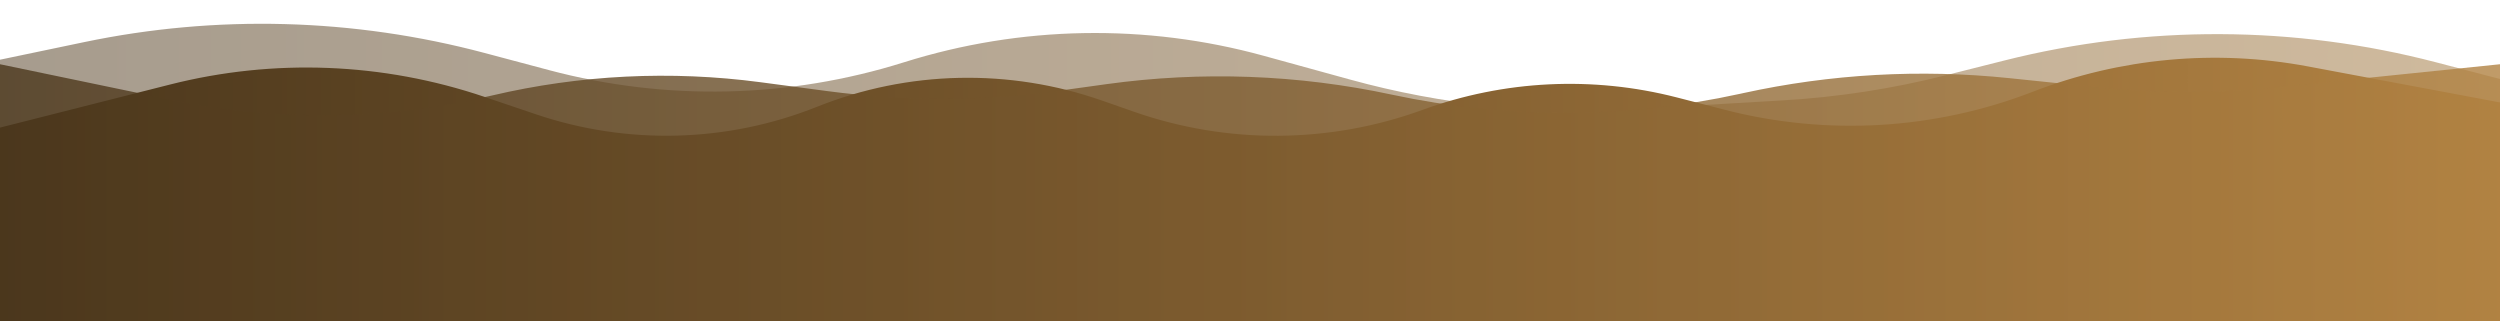 <svg width="1440" height="185" viewBox="0 0 1440 185" fill="none" xmlns="http://www.w3.org/2000/svg">
<path d="M0 34.392L48.419 24.27C124.756 8.312 203.768 10.449 279.13 30.511L316.327 40.413C383.493 58.294 454.358 56.723 520.666 35.885C587.959 14.737 659.923 13.44 727.934 32.149L777.877 45.888C830.591 60.389 885.327 66.146 939.905 62.931L1027.47 57.771C1058.75 55.928 1089.8 51.147 1120.19 43.492L1154.68 34.804C1236.24 14.26 1321.67 14.622 1403.05 35.858L1440 45.5V154.514L0 159V34.392Z" fill="url(#paint0_linear_63_2126)" fill-opacity="0.5"/>
<path d="M0 73.499L97.998 48.676C157.724 33.548 220.551 36.004 278.914 55.748L308.771 65.849C361.523 83.696 418.909 82.153 470.626 61.498C523.098 40.542 581.378 39.27 634.715 57.916L653.144 64.358C707.048 83.203 765.813 82.814 819.463 63.258C866.386 46.153 917.388 43.656 965.758 56.094L993.746 63.291C1052.44 78.384 1114.39 74.733 1170.9 52.85C1221.3 33.337 1276.14 28.276 1329.26 38.235L1440 58.999V184.999H0V73.499Z" fill="url(#paint1_linear_63_2126)"/>
<path d="M0 37L98.026 57.392C159.266 70.132 222.553 69.316 283.444 54.999C334.059 43.099 386.417 40.507 437.96 47.348L476.714 52.492C521.366 58.419 566.615 58.285 611.232 52.094L637.298 48.477C692.011 40.884 747.63 42.922 801.641 54.497C867.779 68.671 936.187 68.514 1002.26 54.035L1004.18 53.615C1054.4 42.609 1106.07 39.7 1157.21 44.997L1208.13 50.271C1242.29 53.808 1276.71 53.818 1310.87 50.3L1440 37V185H0V37Z" fill="url(#paint2_linear_63_2126)" fill-opacity="0.8"/>
<defs>
<linearGradient id="paint0_linear_63_2126" x1="-75.552" y1="78.254" x2="1748.71" y2="78.254" gradientUnits="userSpaceOnUse">
<stop stop-color="#4B371C"/>
<stop offset="0.5" stop-color="#7E5C2F"/>
<stop offset="1" stop-color="#B18242"/>
</linearGradient>
<linearGradient id="paint1_linear_63_2126" x1="0" y1="103.999" x2="1440" y2="103.999" gradientUnits="userSpaceOnUse">
<stop stop-color="#4B371C"/>
<stop offset="0.5" stop-color="#7E5C2F"/>
<stop offset="0.75" stop-color="#986F39"/>
<stop offset="1" stop-color="#B18242"/>
</linearGradient>
<linearGradient id="paint2_linear_63_2126" x1="0" y1="111" x2="1440" y2="111" gradientUnits="userSpaceOnUse">
<stop stop-color="#4B371C"/>
<stop offset="0.5" stop-color="#7E5C2F"/>
<stop offset="1" stop-color="#B18242"/>
</linearGradient>
</defs>
</svg>
